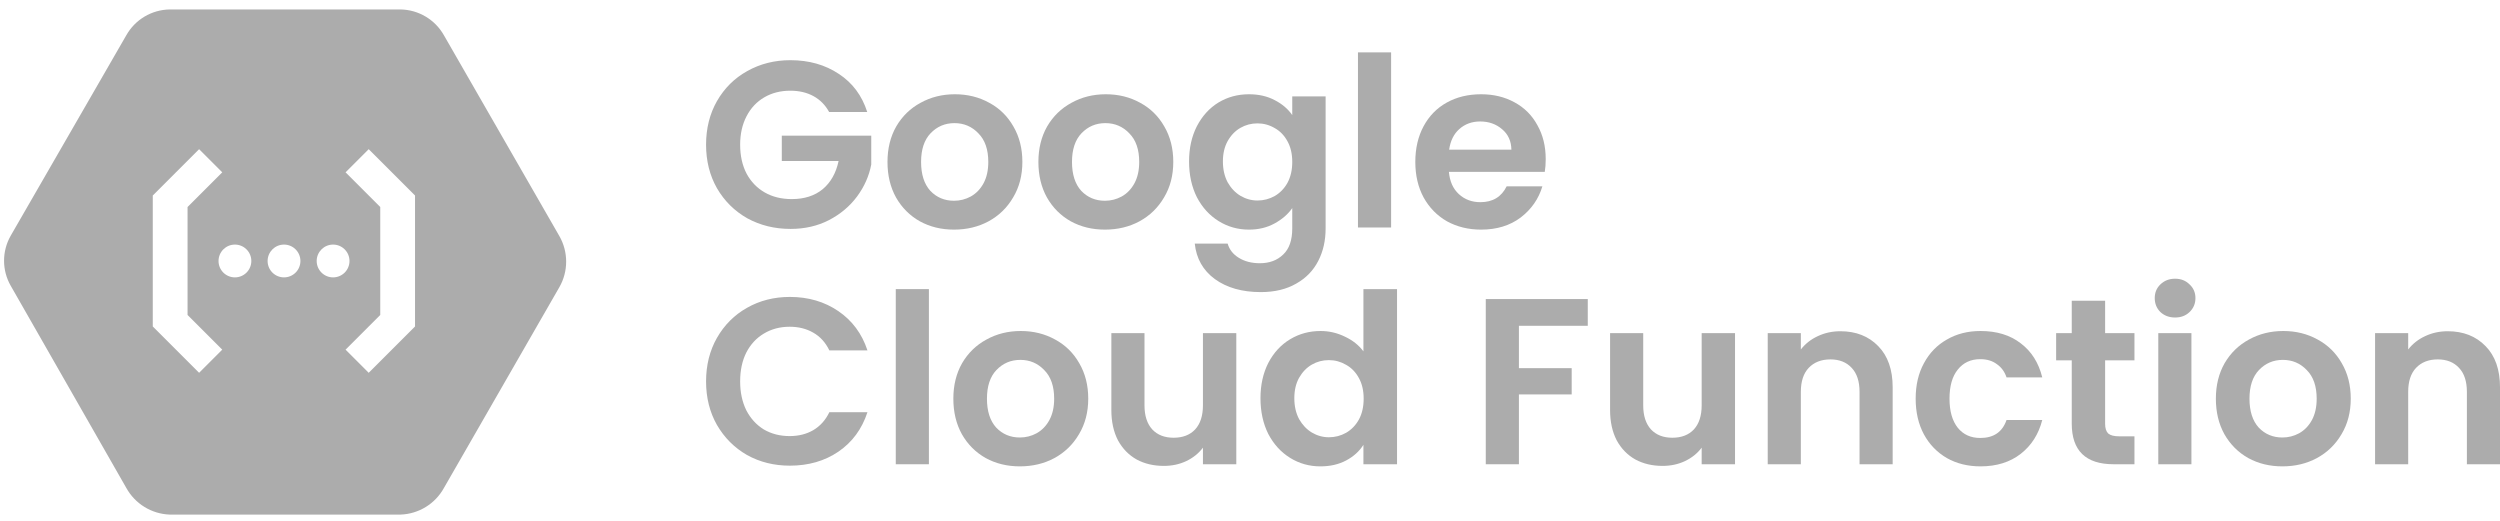 <svg width="192" height="40" viewBox="0 0 192 40" fill="none" xmlns="http://www.w3.org/2000/svg">
<g id="Group 1171274999">
<path id="Subtract" fill-rule="evenodd" clip-rule="evenodd" d="M34.093 2.709L42.962 18.135C43.654 19.349 43.654 20.837 42.962 22.05L34.093 37.476C33.42 38.696 32.156 39.472 30.764 39.52H13.022C11.63 39.466 10.368 38.687 9.696 37.466L0.827 21.953C0.14 20.758 0.14 19.289 0.827 18.094L9.7 2.709C10.378 1.505 11.643 0.751 13.025 0.726H30.767C32.149 0.751 33.414 1.506 34.093 2.709ZM17.068 26.853L15.291 28.631L11.733 25.073V15.014L15.291 11.457L17.068 13.234L14.404 15.898V24.189L17.068 26.853ZM18.042 21.303C18.738 21.303 19.302 20.739 19.302 20.044C19.302 19.348 18.738 18.784 18.042 18.784C17.347 18.784 16.783 19.348 16.783 20.044C16.783 20.739 17.347 21.303 18.042 21.303ZM23.072 20.044C23.072 20.739 22.508 21.303 21.812 21.303C21.116 21.303 20.552 20.739 20.552 20.044C20.552 19.348 21.116 18.784 21.812 18.784C22.508 18.784 23.072 19.348 23.072 20.044ZM25.581 21.303C26.277 21.303 26.841 20.739 26.841 20.044C26.841 19.348 26.277 18.784 25.581 18.784C24.885 18.784 24.321 19.348 24.321 20.044C24.321 20.739 24.885 21.303 25.581 21.303ZM26.539 13.234L28.316 11.457L31.874 15.014V25.073L28.316 28.631L26.539 26.853L29.203 24.189V15.898L26.539 13.234Z" fill="#ACACAC"/>
<g id="Google Cloud Function">
<path id="Vector" d="M187.985 25.439C189.184 25.439 190.153 25.821 190.893 26.584C191.632 27.336 192.001 28.39 192.001 29.747V35.654H189.457V30.092C189.457 29.293 189.257 28.681 188.857 28.256C188.457 27.82 187.912 27.602 187.221 27.602C186.518 27.602 185.961 27.82 185.549 28.256C185.149 28.681 184.949 29.293 184.949 30.092V35.654H182.405V25.585H184.949V26.839C185.289 26.403 185.719 26.064 186.24 25.821C186.773 25.567 187.355 25.439 187.985 25.439Z" fill="#ACACAC"/>
<path id="Vector_2" d="M175.286 35.817C174.317 35.817 173.444 35.605 172.669 35.181C171.893 34.745 171.281 34.133 170.833 33.345C170.397 32.558 170.179 31.649 170.179 30.619C170.179 29.589 170.403 28.68 170.851 27.893C171.312 27.105 171.936 26.5 172.723 26.075C173.511 25.639 174.389 25.421 175.359 25.421C176.328 25.421 177.206 25.639 177.994 26.075C178.782 26.5 179.399 27.105 179.848 27.893C180.308 28.68 180.538 29.589 180.538 30.619C180.538 31.649 180.302 32.558 179.83 33.345C179.369 34.133 178.739 34.745 177.939 35.181C177.152 35.605 176.267 35.817 175.286 35.817ZM175.286 33.6C175.746 33.6 176.176 33.491 176.576 33.273C176.988 33.042 177.315 32.703 177.558 32.255C177.8 31.807 177.921 31.261 177.921 30.619C177.921 29.662 177.667 28.929 177.158 28.42C176.661 27.899 176.049 27.639 175.322 27.639C174.595 27.639 173.983 27.899 173.487 28.42C173.002 28.929 172.76 29.662 172.76 30.619C172.76 31.576 172.996 32.315 173.468 32.837C173.953 33.345 174.559 33.6 175.286 33.6Z" fill="#ACACAC"/>
<path id="Vector_3" d="M167.047 24.385C166.599 24.385 166.223 24.246 165.92 23.967C165.629 23.677 165.484 23.319 165.484 22.895C165.484 22.471 165.629 22.119 165.92 21.841C166.223 21.55 166.599 21.405 167.047 21.405C167.495 21.405 167.865 21.55 168.156 21.841C168.459 22.119 168.61 22.471 168.61 22.895C168.61 23.319 168.459 23.677 168.156 23.967C167.865 24.246 167.495 24.385 167.047 24.385ZM168.301 25.585V35.654H165.757V25.585H168.301Z" fill="#ACACAC"/>
<path id="Vector_4" d="M161.673 27.675V32.546C161.673 32.885 161.751 33.133 161.909 33.291C162.079 33.436 162.357 33.509 162.745 33.509H163.926V35.654H162.327C160.182 35.654 159.11 34.612 159.11 32.528V27.675H157.911V25.585H159.11V23.095H161.673V25.585H163.926V27.675H161.673Z" fill="#ACACAC"/>
<path id="Vector_5" d="M147.123 30.619C147.123 29.577 147.335 28.668 147.759 27.893C148.183 27.105 148.77 26.5 149.522 26.075C150.273 25.639 151.133 25.421 152.103 25.421C153.351 25.421 154.38 25.736 155.192 26.366C156.016 26.984 156.567 27.857 156.846 28.983H154.102C153.956 28.547 153.708 28.208 153.357 27.966C153.017 27.711 152.593 27.584 152.084 27.584C151.357 27.584 150.782 27.851 150.358 28.384C149.934 28.905 149.722 29.65 149.722 30.619C149.722 31.576 149.934 32.322 150.358 32.855C150.782 33.376 151.357 33.636 152.084 33.636C153.114 33.636 153.787 33.176 154.102 32.255H156.846C156.567 33.345 156.016 34.212 155.192 34.854C154.368 35.496 153.338 35.817 152.103 35.817C151.133 35.817 150.273 35.605 149.522 35.181C148.77 34.745 148.183 34.139 147.759 33.364C147.335 32.576 147.123 31.661 147.123 30.619Z" fill="#ACACAC"/>
<path id="Vector_6" d="M141.341 25.439C142.54 25.439 143.51 25.821 144.249 26.584C144.988 27.336 145.357 28.39 145.357 29.747V35.654H142.813V30.092C142.813 29.293 142.613 28.681 142.213 28.256C141.813 27.82 141.268 27.602 140.577 27.602C139.875 27.602 139.317 27.82 138.905 28.256C138.505 28.681 138.305 29.293 138.305 30.092V35.654H135.761V25.585H138.305V26.839C138.645 26.403 139.075 26.064 139.596 25.821C140.129 25.567 140.711 25.439 141.341 25.439Z" fill="#ACACAC"/>
<path id="Vector_7" d="M133.25 25.585V35.654H130.688V34.381C130.361 34.818 129.931 35.163 129.397 35.417C128.876 35.66 128.307 35.781 127.689 35.781C126.901 35.781 126.205 35.617 125.599 35.29C124.993 34.951 124.514 34.46 124.163 33.818C123.824 33.164 123.654 32.388 123.654 31.492V25.585H126.199V31.128C126.199 31.928 126.399 32.546 126.798 32.982C127.198 33.406 127.744 33.618 128.434 33.618C129.137 33.618 129.688 33.406 130.088 32.982C130.488 32.546 130.688 31.928 130.688 31.128V25.585H133.25Z" fill="#ACACAC"/>
<path id="Vector_8" d="M121.941 22.968V25.021H116.652V28.275H120.705V30.292H116.652V35.654H114.107V22.968H121.941Z" fill="#ACACAC"/>
<path id="Vector_9" d="M96.805 30.583C96.805 29.565 97.005 28.662 97.404 27.875C97.817 27.087 98.374 26.481 99.077 26.057C99.779 25.633 100.561 25.421 101.421 25.421C102.075 25.421 102.699 25.567 103.293 25.857C103.887 26.136 104.359 26.512 104.711 26.984V22.204H107.292V35.654H104.711V34.163C104.396 34.66 103.954 35.06 103.384 35.363C102.815 35.666 102.154 35.817 101.403 35.817C100.555 35.817 99.779 35.599 99.077 35.163C98.374 34.727 97.817 34.115 97.404 33.327C97.005 32.528 96.805 31.613 96.805 30.583ZM104.729 30.619C104.729 30.001 104.608 29.474 104.365 29.038C104.123 28.59 103.796 28.25 103.384 28.02C102.972 27.778 102.53 27.657 102.057 27.657C101.585 27.657 101.149 27.772 100.749 28.002C100.349 28.232 100.022 28.572 99.767 29.02C99.525 29.456 99.404 29.977 99.404 30.583C99.404 31.189 99.525 31.722 99.767 32.182C100.022 32.63 100.349 32.976 100.749 33.218C101.161 33.461 101.597 33.582 102.057 33.582C102.53 33.582 102.972 33.467 103.384 33.236C103.796 32.994 104.123 32.655 104.365 32.218C104.608 31.77 104.729 31.237 104.729 30.619Z" fill="#ACACAC"/>
<path id="Vector_10" d="M94.948 25.585V35.654H92.386V34.381C92.059 34.818 91.629 35.163 91.095 35.417C90.574 35.66 90.005 35.781 89.387 35.781C88.599 35.781 87.903 35.617 87.297 35.29C86.691 34.951 86.213 34.46 85.861 33.818C85.522 33.164 85.352 32.388 85.352 31.492V25.585H87.897V31.128C87.897 31.928 88.097 32.546 88.496 32.982C88.896 33.406 89.442 33.618 90.132 33.618C90.835 33.618 91.386 33.406 91.786 32.982C92.186 32.546 92.386 31.928 92.386 31.128V25.585H94.948Z" fill="#ACACAC"/>
<path id="Vector_11" d="M78.324 35.817C77.355 35.817 76.482 35.605 75.707 35.181C74.931 34.745 74.32 34.133 73.871 33.345C73.435 32.558 73.217 31.649 73.217 30.619C73.217 29.589 73.441 28.68 73.889 27.893C74.35 27.105 74.974 26.5 75.761 26.075C76.549 25.639 77.427 25.421 78.397 25.421C79.366 25.421 80.245 25.639 81.032 26.075C81.82 26.5 82.438 27.105 82.886 27.893C83.346 28.68 83.577 29.589 83.577 30.619C83.577 31.649 83.34 32.558 82.868 33.345C82.407 34.133 81.777 34.745 80.978 35.181C80.19 35.605 79.306 35.817 78.324 35.817ZM78.324 33.6C78.785 33.6 79.215 33.491 79.615 33.273C80.026 33.042 80.354 32.703 80.596 32.255C80.838 31.807 80.96 31.261 80.96 30.619C80.96 29.662 80.705 28.929 80.196 28.42C79.699 27.899 79.088 27.639 78.361 27.639C77.633 27.639 77.022 27.899 76.525 28.42C76.04 28.929 75.798 29.662 75.798 30.619C75.798 31.576 76.034 32.315 76.507 32.837C76.991 33.345 77.597 33.6 78.324 33.6Z" fill="#ACACAC"/>
<path id="Vector_12" d="M71.339 22.204V35.654H68.795V22.204H71.339Z" fill="#ACACAC"/>
<path id="Vector_13" d="M54.226 29.293C54.226 28.044 54.505 26.93 55.062 25.948C55.632 24.955 56.401 24.185 57.37 23.64C58.352 23.083 59.448 22.804 60.66 22.804C62.078 22.804 63.32 23.168 64.386 23.895C65.452 24.622 66.197 25.627 66.621 26.912H63.695C63.404 26.306 62.992 25.851 62.459 25.549C61.938 25.246 61.333 25.094 60.642 25.094C59.903 25.094 59.242 25.27 58.661 25.621C58.091 25.96 57.643 26.445 57.316 27.075C57.001 27.705 56.843 28.444 56.843 29.293C56.843 30.128 57.001 30.868 57.316 31.51C57.643 32.14 58.091 32.631 58.661 32.982C59.242 33.321 59.903 33.491 60.642 33.491C61.333 33.491 61.938 33.339 62.459 33.036C62.992 32.721 63.404 32.261 63.695 31.655H66.621C66.197 32.952 65.452 33.963 64.386 34.69C63.332 35.405 62.09 35.763 60.66 35.763C59.448 35.763 58.352 35.49 57.37 34.945C56.401 34.388 55.632 33.618 55.062 32.637C54.505 31.655 54.226 30.541 54.226 29.293Z" fill="#ACACAC"/>
<path id="Vector_14" d="M118.711 12.219C118.711 12.582 118.687 12.91 118.638 13.2H111.277C111.338 13.927 111.592 14.497 112.041 14.909C112.489 15.321 113.04 15.527 113.695 15.527C114.64 15.527 115.312 15.121 115.712 14.309H118.456C118.166 15.278 117.608 16.078 116.784 16.708C115.96 17.326 114.949 17.635 113.749 17.635C112.78 17.635 111.907 17.423 111.132 16.999C110.369 16.563 109.769 15.951 109.333 15.163C108.909 14.376 108.696 13.467 108.696 12.437C108.696 11.395 108.909 10.48 109.333 9.693C109.757 8.905 110.35 8.299 111.114 7.875C111.877 7.451 112.756 7.239 113.749 7.239C114.706 7.239 115.561 7.445 116.312 7.857C117.075 8.269 117.663 8.857 118.075 9.62C118.499 10.371 118.711 11.238 118.711 12.219ZM116.075 11.492C116.063 10.838 115.827 10.317 115.367 9.929C114.906 9.529 114.343 9.329 113.676 9.329C113.046 9.329 112.513 9.523 112.077 9.911C111.653 10.286 111.392 10.813 111.295 11.492H116.075Z" fill="#ACACAC"/>
<path id="Vector_15" d="M106.837 4.022V17.471H104.292V4.022H106.837Z" fill="#ACACAC"/>
<path id="Vector_16" d="M95.919 7.239C96.67 7.239 97.33 7.39 97.9 7.693C98.469 7.984 98.917 8.366 99.245 8.838V7.403H101.807V17.544C101.807 18.477 101.619 19.307 101.244 20.034C100.868 20.773 100.305 21.355 99.553 21.779C98.802 22.215 97.894 22.433 96.827 22.433C95.398 22.433 94.222 22.1 93.301 21.433C92.393 20.767 91.878 19.858 91.757 18.707H94.283C94.416 19.168 94.701 19.531 95.137 19.798C95.585 20.076 96.125 20.216 96.755 20.216C97.494 20.216 98.094 19.992 98.554 19.543C99.014 19.107 99.245 18.441 99.245 17.544V15.981C98.917 16.454 98.463 16.847 97.882 17.163C97.312 17.477 96.658 17.635 95.919 17.635C95.07 17.635 94.295 17.417 93.592 16.981C92.889 16.544 92.332 15.933 91.92 15.145C91.52 14.345 91.32 13.431 91.32 12.401C91.32 11.383 91.52 10.48 91.92 9.693C92.332 8.905 92.883 8.299 93.574 7.875C94.277 7.451 95.058 7.239 95.919 7.239ZM99.245 12.437C99.245 11.819 99.123 11.292 98.881 10.856C98.639 10.408 98.312 10.068 97.9 9.838C97.488 9.596 97.045 9.475 96.573 9.475C96.1 9.475 95.664 9.59 95.264 9.82C94.864 10.05 94.537 10.389 94.283 10.838C94.04 11.274 93.919 11.795 93.919 12.401C93.919 13.007 94.04 13.54 94.283 14C94.537 14.448 94.864 14.794 95.264 15.036C95.676 15.278 96.112 15.399 96.573 15.399C97.045 15.399 97.488 15.284 97.9 15.054C98.312 14.812 98.639 14.473 98.881 14.036C99.123 13.588 99.245 13.055 99.245 12.437Z" fill="#ACACAC"/>
<path id="Vector_17" d="M84.856 17.635C83.886 17.635 83.014 17.423 82.239 16.999C81.463 16.563 80.851 15.951 80.403 15.163C79.967 14.376 79.749 13.467 79.749 12.437C79.749 11.407 79.973 10.498 80.421 9.711C80.881 8.923 81.505 8.317 82.293 7.893C83.081 7.457 83.959 7.239 84.928 7.239C85.898 7.239 86.776 7.457 87.564 7.893C88.351 8.317 88.969 8.923 89.418 9.711C89.878 10.498 90.108 11.407 90.108 12.437C90.108 13.467 89.872 14.376 89.399 15.163C88.939 15.951 88.309 16.563 87.509 16.999C86.722 17.423 85.837 17.635 84.856 17.635ZM84.856 15.418C85.316 15.418 85.746 15.309 86.146 15.091C86.558 14.86 86.885 14.521 87.127 14.073C87.37 13.624 87.491 13.079 87.491 12.437C87.491 11.48 87.237 10.747 86.728 10.238C86.231 9.717 85.619 9.456 84.892 9.456C84.165 9.456 83.553 9.717 83.056 10.238C82.572 10.747 82.329 11.48 82.329 12.437C82.329 13.394 82.566 14.133 83.038 14.654C83.523 15.163 84.129 15.418 84.856 15.418Z" fill="#ACACAC"/>
<path id="Vector_18" d="M73.266 17.635C72.296 17.635 71.424 17.423 70.648 16.999C69.873 16.563 69.261 15.951 68.813 15.163C68.377 14.376 68.159 13.467 68.159 12.437C68.159 11.407 68.383 10.498 68.831 9.711C69.291 8.923 69.915 8.317 70.703 7.893C71.491 7.457 72.369 7.239 73.338 7.239C74.308 7.239 75.186 7.457 75.974 7.893C76.761 8.317 77.379 8.923 77.828 9.711C78.288 10.498 78.518 11.407 78.518 12.437C78.518 13.467 78.282 14.376 77.809 15.163C77.349 15.951 76.719 16.563 75.919 16.999C75.132 17.423 74.247 17.635 73.266 17.635ZM73.266 15.418C73.726 15.418 74.156 15.309 74.556 15.091C74.968 14.86 75.295 14.521 75.538 14.073C75.78 13.624 75.901 13.079 75.901 12.437C75.901 11.48 75.647 10.747 75.138 10.238C74.641 9.717 74.029 9.456 73.302 9.456C72.575 9.456 71.963 9.717 71.466 10.238C70.982 10.747 70.739 11.48 70.739 12.437C70.739 13.394 70.976 14.133 71.448 14.654C71.933 15.163 72.539 15.418 73.266 15.418Z" fill="#ACACAC"/>
<path id="Vector_19" d="M63.677 8.602C63.386 8.069 62.986 7.663 62.477 7.384C61.969 7.106 61.375 6.966 60.696 6.966C59.945 6.966 59.279 7.136 58.697 7.475C58.116 7.815 57.661 8.299 57.334 8.929C57.007 9.559 56.843 10.286 56.843 11.11C56.843 11.958 57.007 12.697 57.334 13.328C57.673 13.958 58.14 14.442 58.733 14.781C59.327 15.121 60.018 15.29 60.806 15.29C61.775 15.29 62.568 15.036 63.186 14.527C63.804 14.006 64.21 13.285 64.404 12.364H60.042V10.42H66.912V12.637C66.743 13.521 66.379 14.339 65.822 15.091C65.264 15.842 64.543 16.448 63.659 16.908C62.786 17.356 61.805 17.581 60.715 17.581C59.491 17.581 58.382 17.308 57.389 16.763C56.407 16.205 55.632 15.436 55.062 14.454C54.505 13.473 54.226 12.358 54.226 11.11C54.226 9.862 54.505 8.748 55.062 7.766C55.632 6.773 56.407 6.003 57.389 5.458C58.382 4.901 59.485 4.622 60.696 4.622C62.126 4.622 63.368 4.973 64.422 5.676C65.476 6.367 66.203 7.342 66.603 8.602H63.677Z" fill="#ACACAC"/>
</g>
</g>
</svg>
